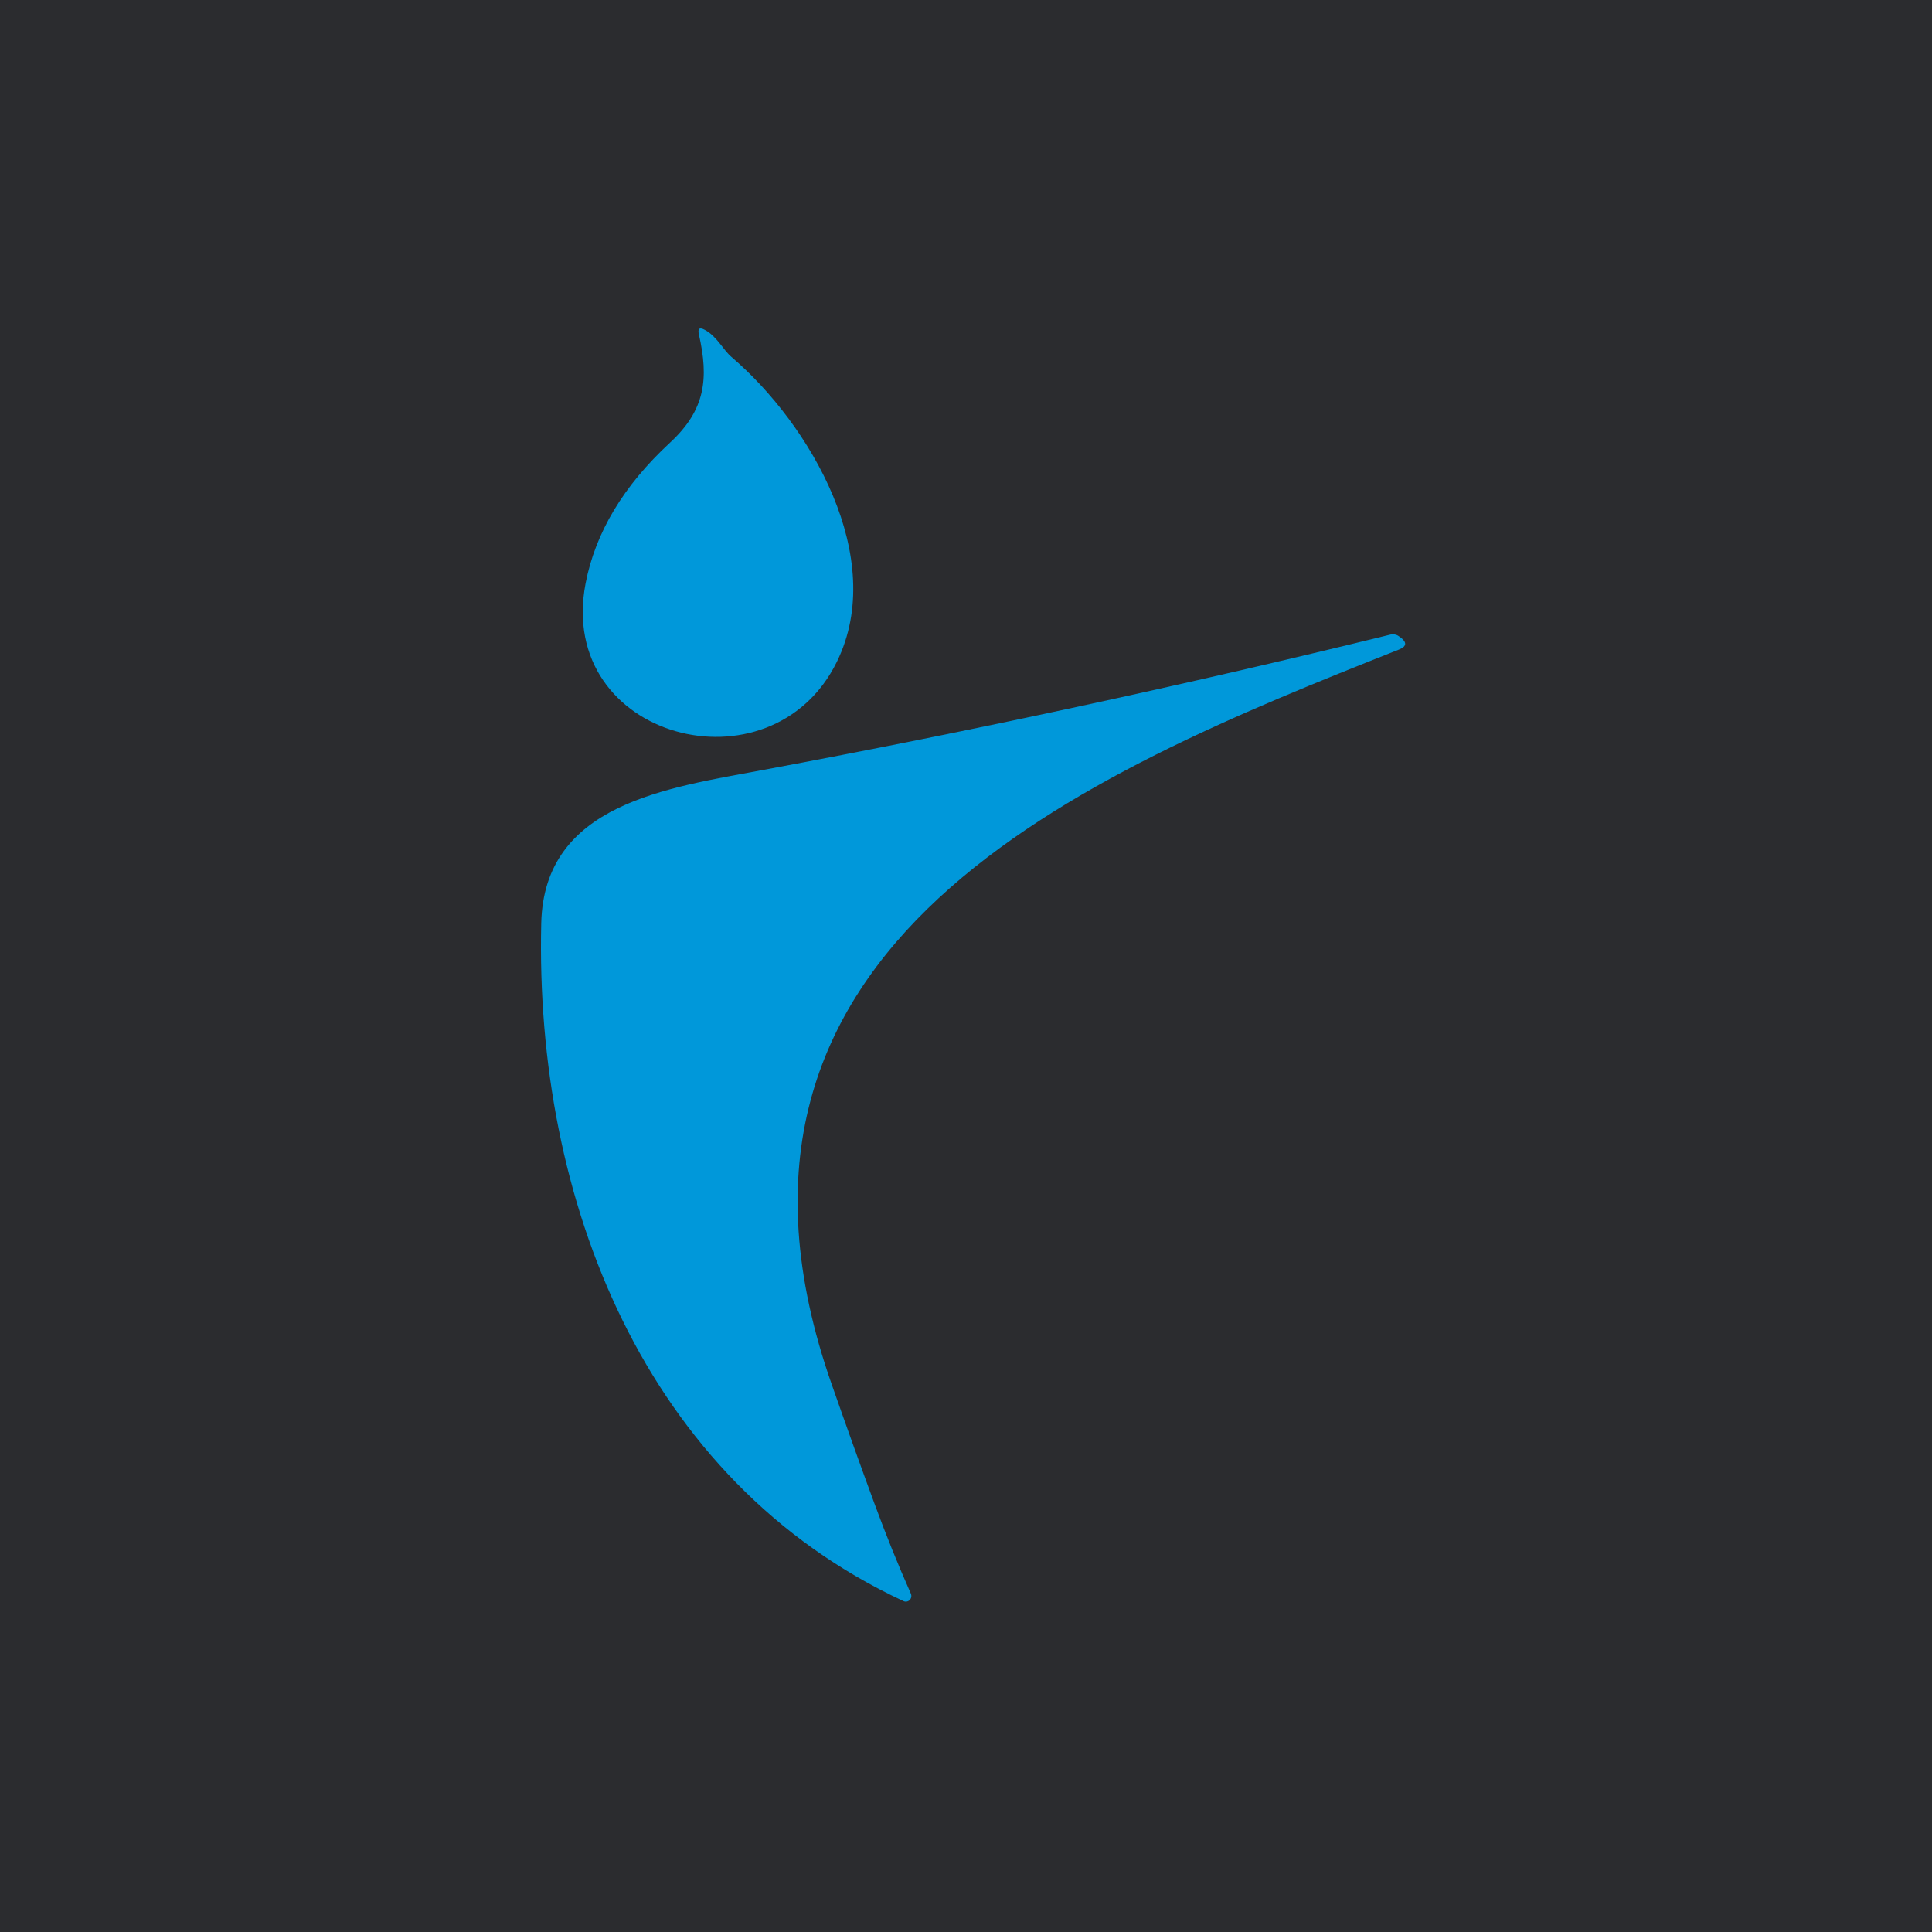 <svg width="100" height="100" viewBox="0 0 100 100" fill="none" xmlns="http://www.w3.org/2000/svg">
<rect width="100" height="100" fill="#2B2C2F"/>
<path d="M37.862 18.477C41.964 21.987 45.947 28.872 43.322 34.242C39.939 41.179 28.764 38.262 30.309 30.199C30.814 27.569 32.269 25.142 34.674 22.917C36.519 21.214 36.692 19.594 36.174 17.307C36.104 17.002 36.207 16.924 36.482 17.074C37.112 17.412 37.427 18.109 37.862 18.477Z" fill="#0098DA"/>
<path d="M45.264 77.832C45.859 79.452 46.487 81.004 47.147 82.489C47.17 82.544 47.177 82.604 47.166 82.663C47.155 82.721 47.126 82.775 47.085 82.817C47.043 82.858 46.99 82.886 46.933 82.896C46.876 82.906 46.817 82.897 46.764 82.872C33.332 76.617 27.677 62.089 28.014 47.787C28.157 41.599 34.532 40.782 39.542 39.844C50.412 37.819 61.219 35.487 71.964 32.847C72.037 32.828 72.113 32.825 72.187 32.838C72.261 32.851 72.331 32.879 72.392 32.922C72.837 33.217 72.844 33.449 72.414 33.619C56.042 40.099 35.004 48.792 43.059 71.682C43.779 73.742 44.514 75.792 45.264 77.832Z" fill="#0098DA"/>
</svg>
